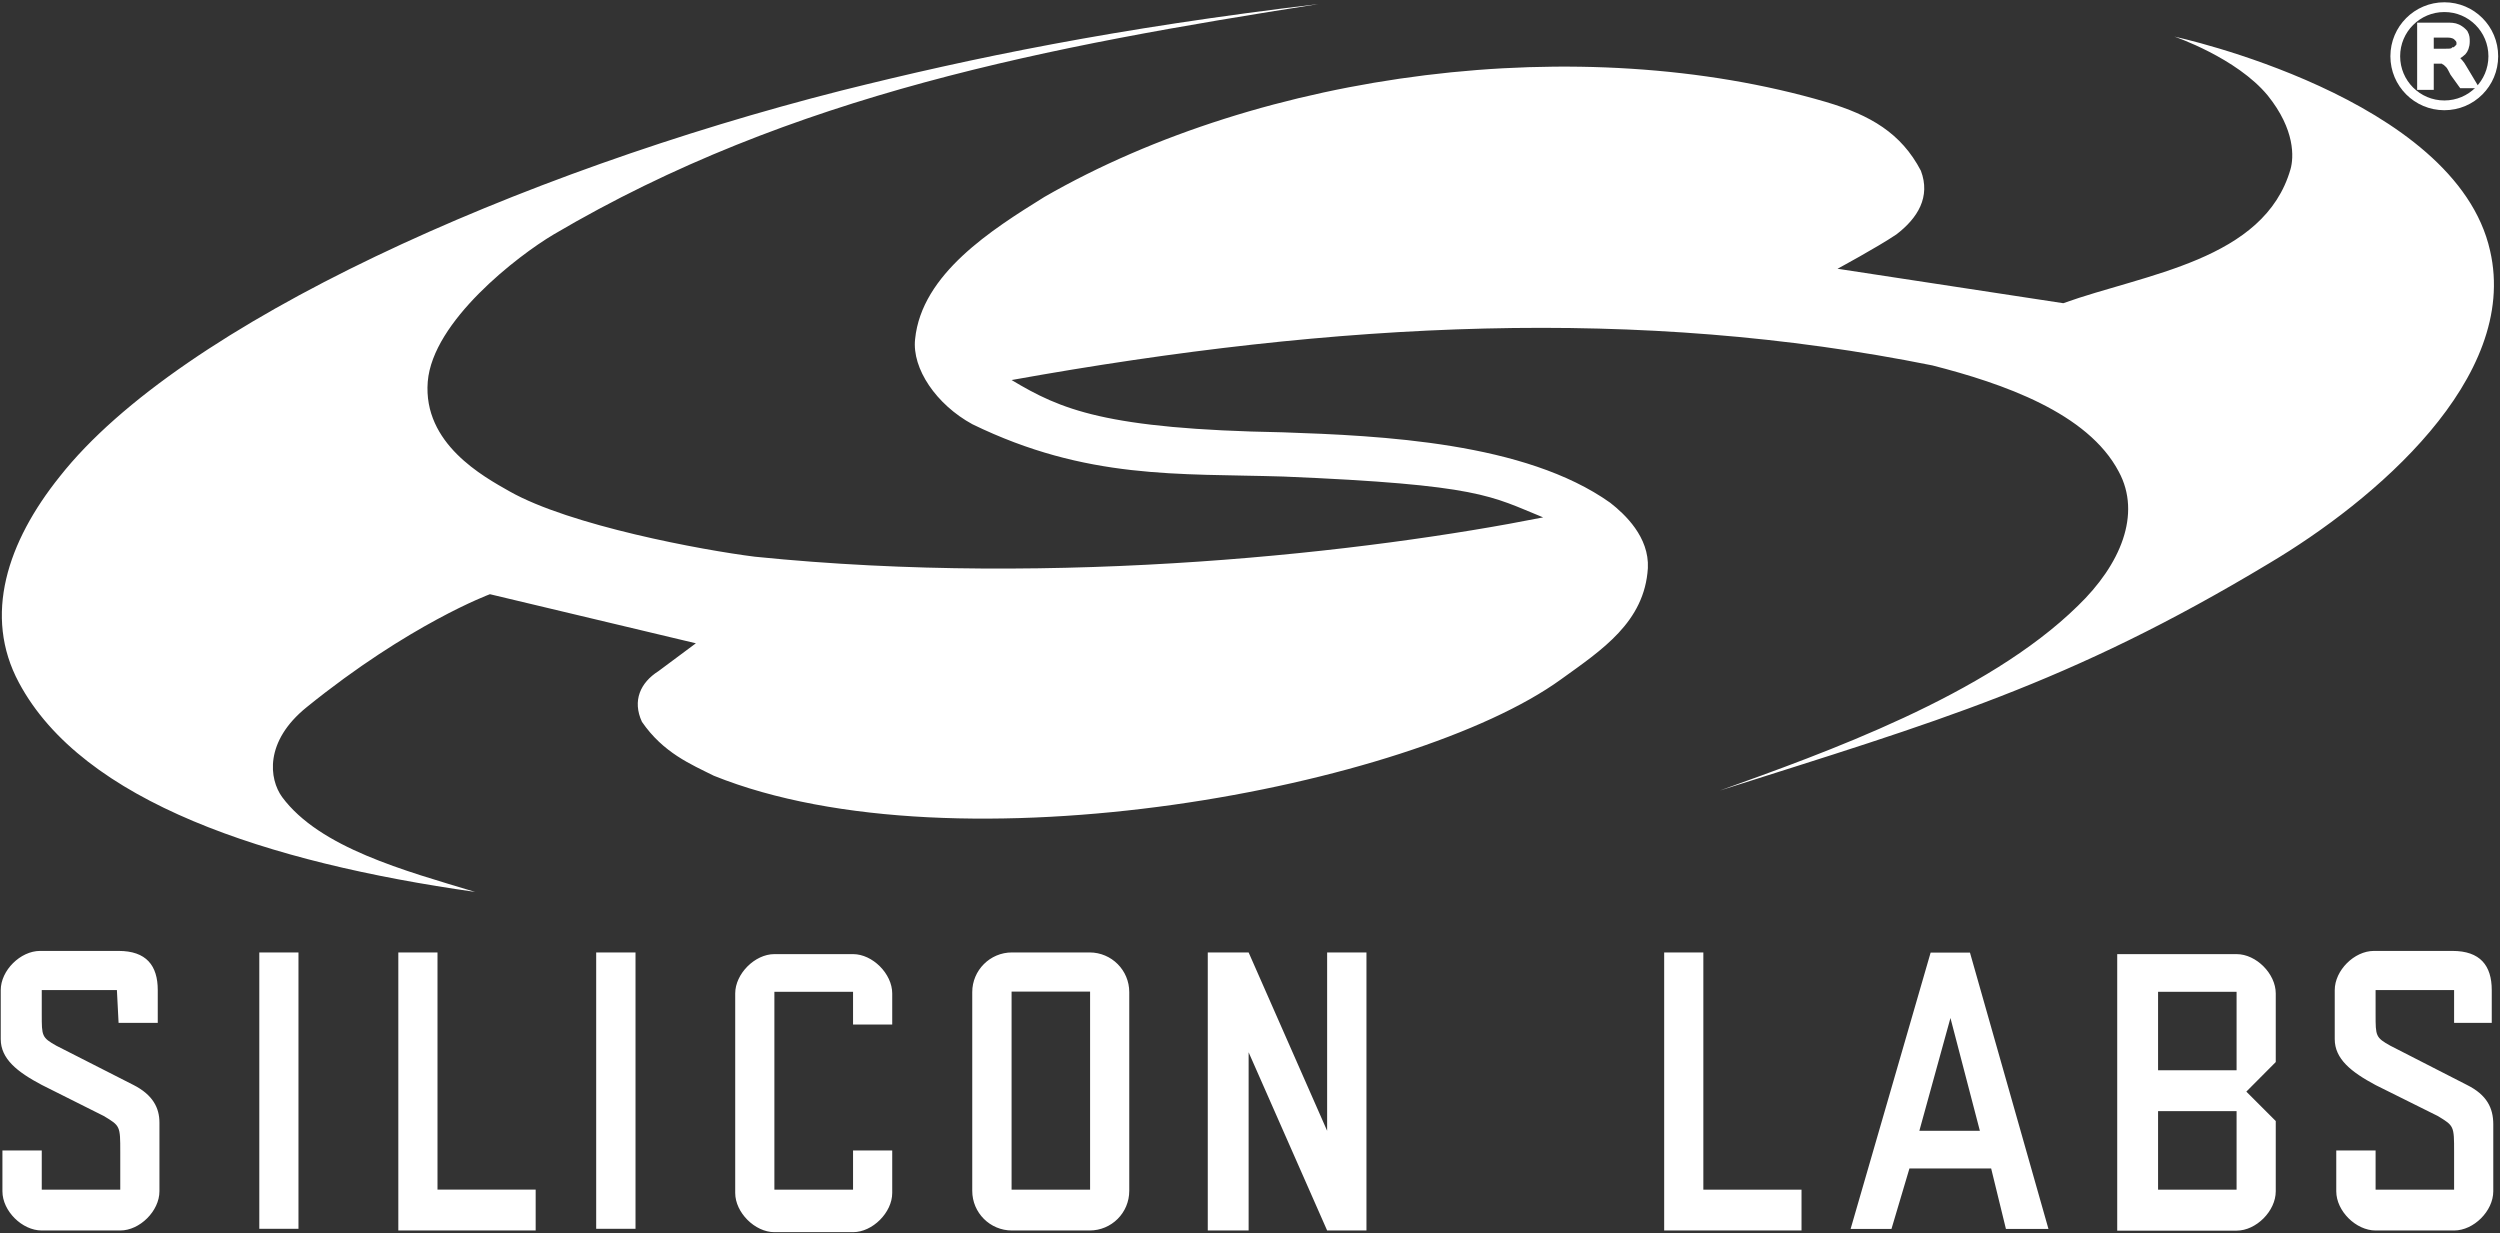 <svg version="1.2" xmlns="http://www.w3.org/2000/svg" viewBox="0 0 1640 809" width="1640" height="809">
	<rect x="0" y="0" width="1640" height="809" fill="#333333" stroke="none"/>
	<title>Silicon_Labs_2015-svg</title>
	<style>
		.s0 { fill: #fff } 
		.s1 { fill: none;stroke: #fff;stroke-width: 6.4 } 
		.s2 { fill: #fff } 
		.s3 { fill: none;stroke: #fff;stroke-width: 5.5 } 
	</style>
	<g id="layer1">
		<g id="g7135">
			<path id="path4184" class="s0" d="m841.7 312.6c129.8 5.4 136.3 12.9 170.6 26.8-113.7 22.6-316.5 46.2-517.1 25.8-34.4-4.3-121.3-20.4-161-42.9-17.1-9.7-56.8-31.2-53.6-71.9 3.2-39.7 59-82.6 82.6-96.6 156.6-92.3 325.1-123.4 502.1-151.2-134.1 16-227.4 35.3-313.3 56.8-211.3 53.7-433.4 152.4-512.8 253.2-34.4 42.9-50.4 91.2-26.8 135.2 41.8 78.3 163 118 299.3 137.3-46.1-13.9-101.9-28.9-126.6-62.2-8.6-11.8-11.8-36.5 16.1-59 67.6-54.7 120.2-74.1 120.2-74.1l135.1 32.2-24.6 18.3c-11.8 7.5-17.2 19.3-10.8 33.2 14 20.4 32.2 27.9 47.2 35.4 159.9 64.4 458.2 7.5 555.8-63.3 26.8-19.3 54.7-37.5 56.9-72.9 1-20.4-15.1-35.4-24.7-42.9-55.8-39.7-150.2-44-214.6-46.2-116.9-2.1-145.9-15-178.1-34.3 214.6-38.6 412-48.3 604-9.6 46.2 11.8 102 31.1 122.3 69.7 15.1 27.9 1.1 61.1-26.8 88-60.1 59-166.3 96.5-234.9 121.2 141.6-45.1 228.5-69.7 360.4-149.1 68.7-40.8 164.2-121.3 144.9-205-22.5-100.8-207.1-140.5-207.1-140.5 0 0 40.8 13.9 61.2 38.6 18.2 22.6 17.1 40.8 15 48.3-17.2 60.1-95.5 68.7-149.1 88l-148.1-22.6c0 0 25.8-13.9 38.6-22.5 14-10.7 22.6-24.6 16.1-41.8-12.9-24.7-33.2-36.5-62.2-45.1-160.9-47.2-369.1-20.4-512.8 62.3-34.4 21.4-80.5 50.4-84.8 93.3-2.1 19.3 13.9 42.9 37.6 55.8 75 36.5 135.1 32.2 203.8 34.3z"/>
			<g id="g4186">
				<path id="path4188" class="s1" d="m1603.5 69.1c-17.8 0-32.2-14.4-32.2-32.2 0-17.8 14.4-32.2 32.2-32.2 17.8 0 32.1 14.4 32.1 32.2 0 17.8-14.3 32.2-32.1 32.2z"/>
			</g>
			<g id="g4190">
				<path id="path4192" fill-rule="evenodd" class="s2" d="m1588.4 17.6h16.1c3.3 0 5.4 0 7.5 1 2.2 1.1 3.3 2.2 4.3 3.3 1.1 2.1 1.1 3.2 1.1 5.3 0 3.2-1.1 5.4-2.1 6.5-2.2 2.1-4.3 3.2-7.5 3.2 1 1 2.1 1 3.2 2.1 1 1.1 3.2 3.2 4.3 5.4l6.4 10.7h-6.4l-5.4-7.5c-1.1-2.1-2.1-4.3-3.2-5.4-1.1-1-2.2-2.1-2.2-2.1-1 0-1-1.1-2.1-1.1-1.1 0-1.1 0-3.2 0h-5.4v17.2h-5.4zm5.4 17.1h10.7c2.2 0 4.3 0 5.4-1 1.1 0 2.1-1.1 3.2-2.2 1.1-1 1.1-2.1 1.1-3.2 0-2.1-1.1-3.2-2.2-4.3-1-1.1-3.2-2.1-6.4-2.1h-11.8z"/>
			</g>
			<g id="g4194">
				<path id="path4196" class="s3" d="m1588.4 55.1v-37.5h16.1c3.3 0 5.4 0 7.5 1 2.2 1.1 3.3 2.2 4.3 3.3 1.1 2.1 1.1 3.2 1.1 5.3 0 3.2-1.1 5.4-2.1 6.5-2.2 2.1-4.3 3.2-7.5 3.2 1 1 2.1 1 3.2 2.1 1 1.1 3.2 3.2 4.3 5.4l6.4 10.7h-6.4l-5.4-7.5c-1.1-2.1-2.1-4.3-3.2-5.4-1.1-1-2.2-2.1-2.2-2.1-1 0-1-1.1-2.1-1.1-1.1 0-1.1 0-3.2 0h-5.4v17.2h-5.4z"/>
				<g id="g4198">
					<path id="path4200" class="s3" d="m1593.8 34.7h10.7c2.2 0 4.3 0 5.4-1 1.1 0 2.1-1.1 3.2-2.2 1.1-1.1 1.1-2.1 1.1-3.2 0-2.2-1.1-3.2-2.2-4.3-1-1.1-3.2-2.1-6.4-2.1h-11.8z"/>
				</g>
			</g>
			<g id="g4238">
				<path id="path4202" fill-rule="evenodd" class="s2" d="m170.1 624.8h25.7v181.3h-25.7zm91.2 182.4v-182.4h25.7v155.6h64.4v26.8zm129.8-182.4h25.8v181.3h-25.8zm194.2 129.9v27.9c0 12.8-12.9 25.7-25.7 25.7h-51.6c-12.8 0-25.7-12.9-25.7-25.7v-130.9c0-12.9 12.9-25.8 25.7-25.8h51.6c12.8 0 25.7 12.9 25.7 25.8v20.4h-25.7v-21.5h-51.6v129.8h51.6v-25.7zm233.8 52.5h-26.8v-182.4h26.8l51.5 117v-117h25.8v182.4h-25.8l-51.5-116.9zm272.6 0v-182.4h25.7v155.6h64.4v26.8zm-453.9-156.4c0-14.3 11.7-26 26-26h51c14.4 0 26 11.7 26 26v130.4c0 14.4-11.6 26-26 26h-51c-14.3 0-26-11.6-26-26zm25.8 129.6h51.5v-129.9h-51.5zm628.7-155.5l51.5 181.3h-27.9l-9.7-39.7h-53.6l-11.8 39.7h-26.8l52.5-181.3zm-33.2 116.9h39.7l-19.3-74zm233.8 39.7c0 12.9-12.8 25.8-25.7 25.8h-78.3v-181.4h78.3c12.9 0 25.7 12.9 25.7 25.8v45l-19.3 19.4 19.3 19.3zm-77.2-79.4h51.5v-51.5h-51.5zm0 78.3h51.5v-51.5h-51.5zm-1388.3-114.8c0 14 0 15 9.6 20.4l50.5 25.7c12.8 6.5 17.1 15.1 17.1 24.7v45.1c0 12.9-12.9 25.7-25.7 25.7h-51.5c-12.9 0-25.8-12.8-25.8-25.7v-26.8h25.8v25.7h51.5v-24.7c0-17.1 0-17.1-10.8-23.6l-40.7-20.4c-16.1-8.5-26.9-17.1-26.9-30v-32.2c0-12.9 12.9-25.7 25.8-25.7h51.5c18.2 0 25.7 9.6 25.7 25.7v21.5h-25.7l-1.1-21.5h-49.3zm1531 0c0 14 0 15 9.7 20.4l50.4 25.8c12.8 6.4 17.1 15 17.1 25.7v44c0 12.9-12.8 25.7-25.7 25.7h-51.5c-12.9 0-25.8-12.8-25.8-25.7v-26.8h25.8v25.7h51.5v-24.7c0-17.1 0-17.1-10.7-23.6l-40.8-20.3c-16.1-8.6-26.8-17.2-26.8-30.1v-32.2c0-12.9 12.8-25.7 25.7-25.7h51.5c18.2 0 25.8 9.6 25.8 25.7v21.5h-24.7v-21.5h-51.5z"/>
			</g>
		</g>
	</g>
</svg>